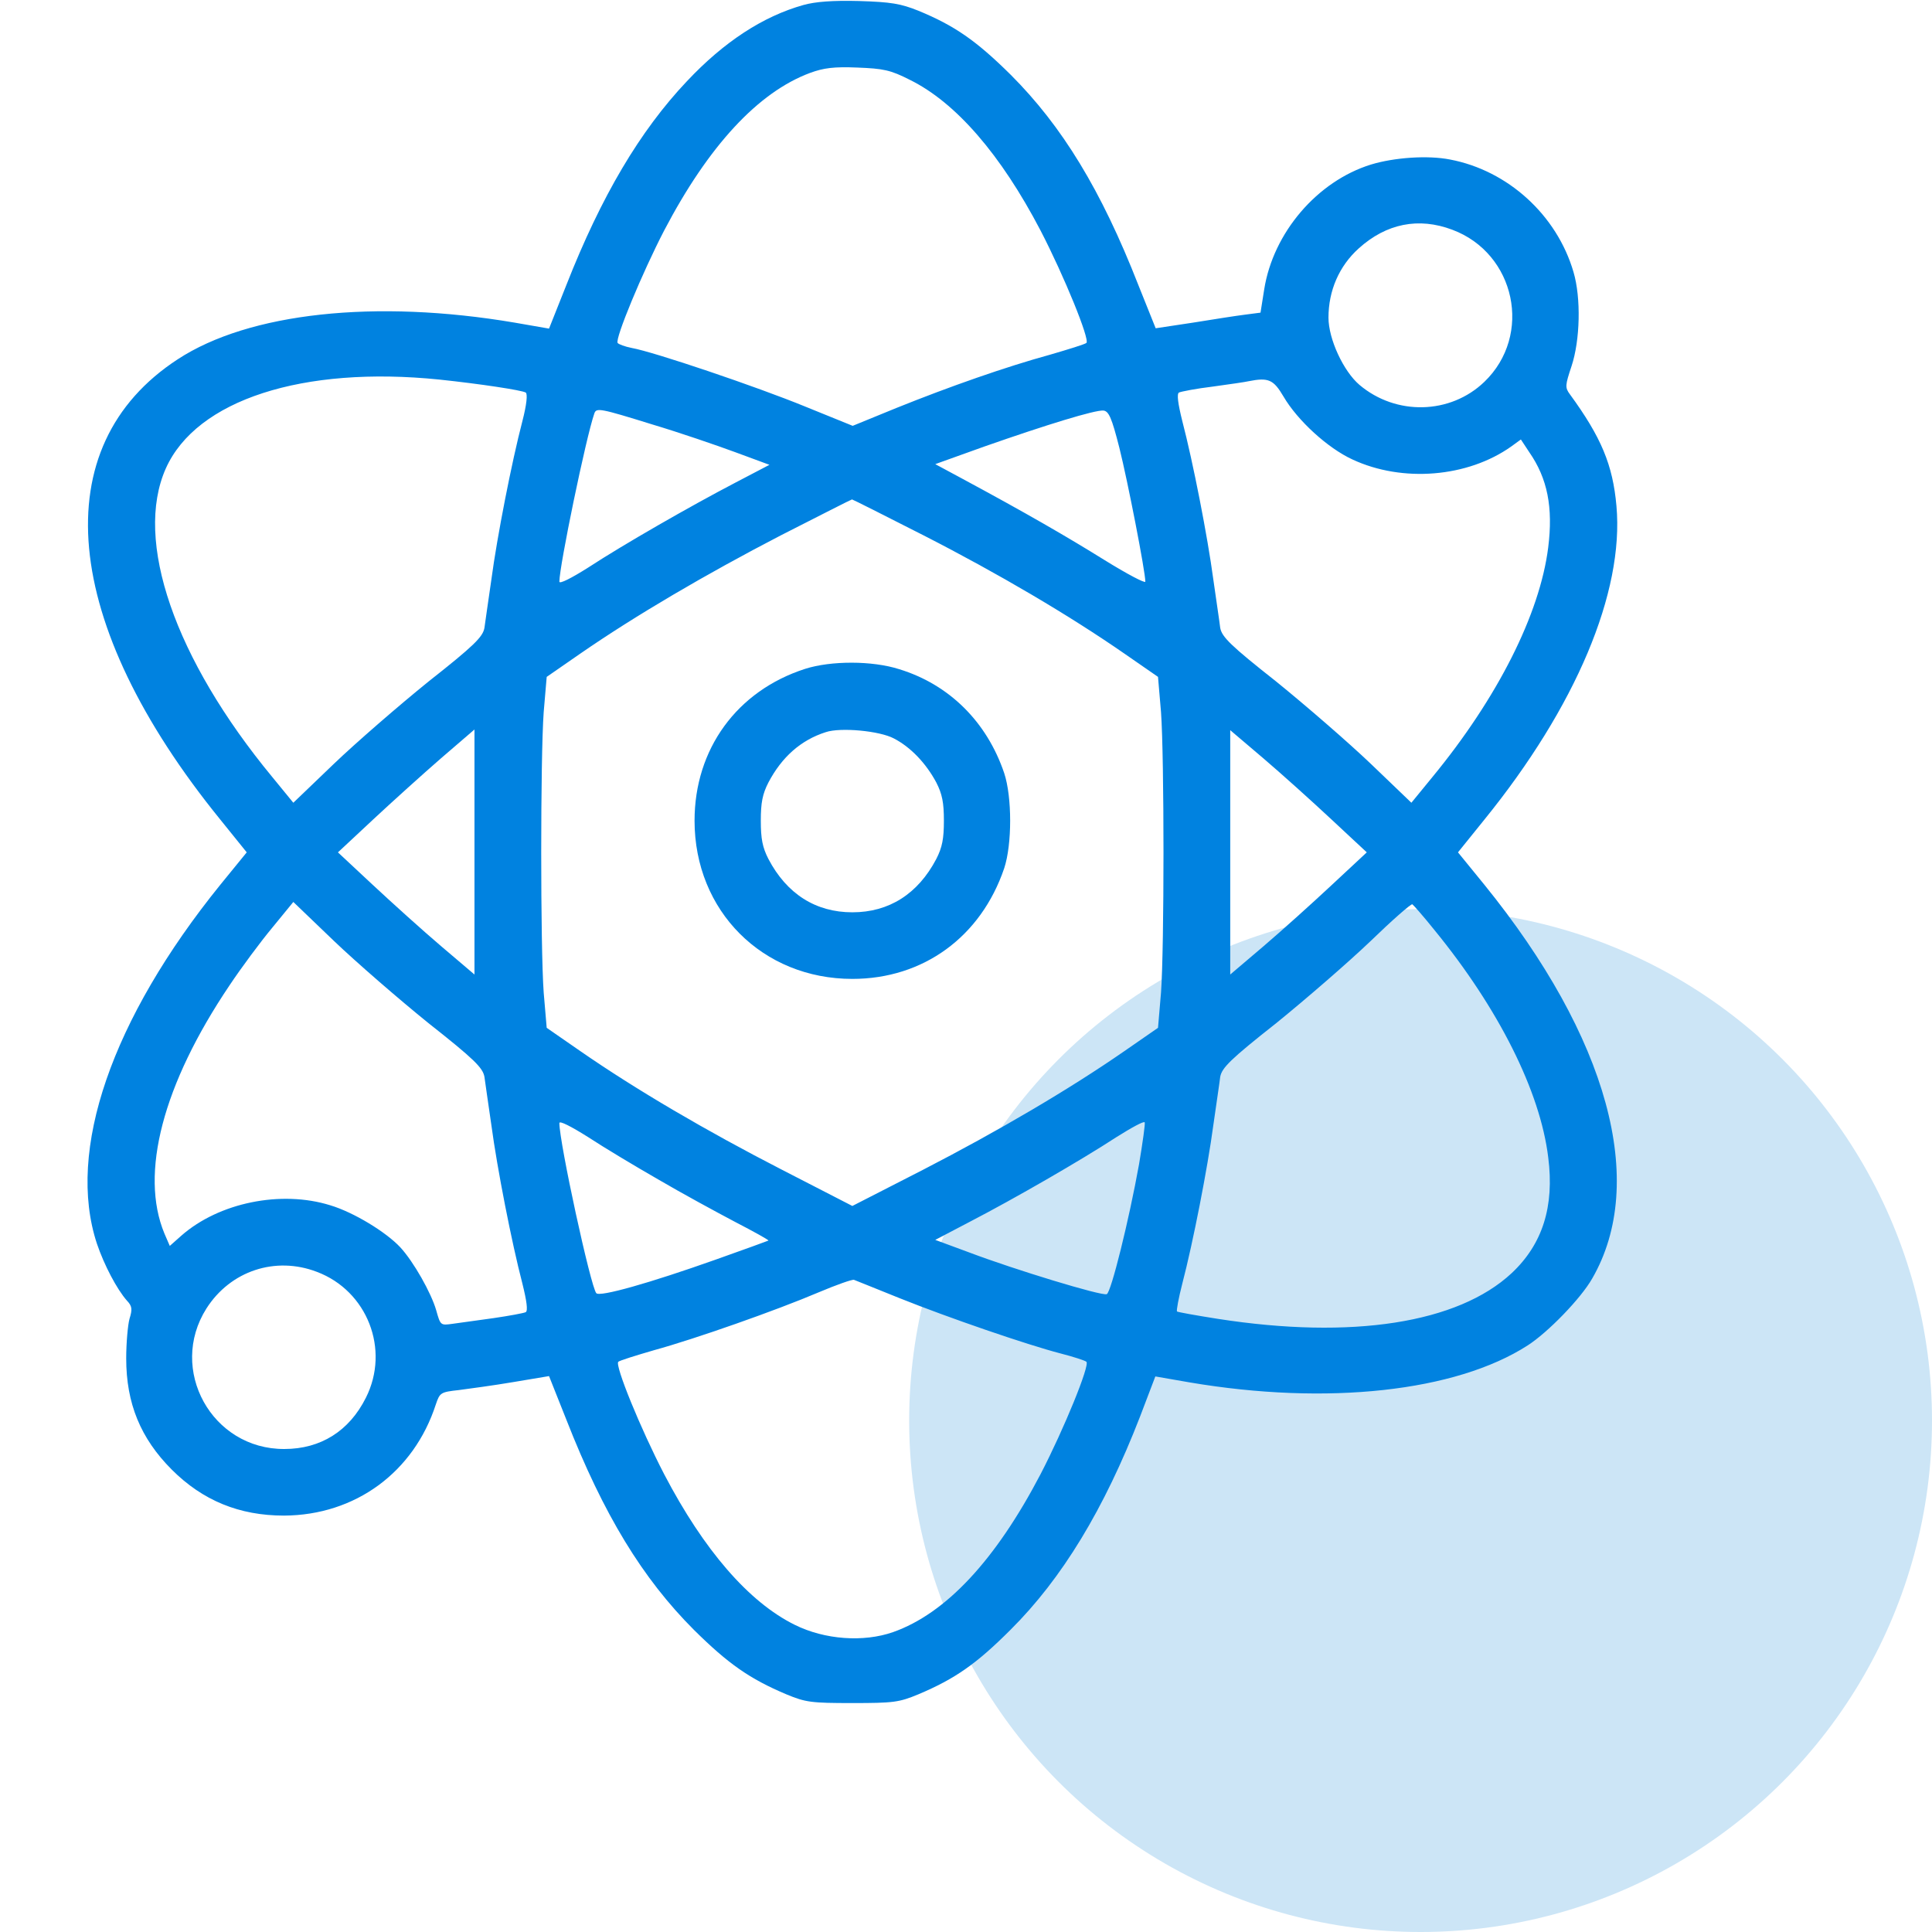 <svg width="34" height="34" viewBox="0 0 34 34" fill="none" xmlns="http://www.w3.org/2000/svg">
<circle cx="25" cy="25" r="9" fill="#CCE5F6"/>
<path d="M14.139 0.088C13.43 0.287 12.744 0.732 12.088 1.43C11.262 2.303 10.582 3.451 9.967 5.016L9.662 5.783L9.059 5.678C6.609 5.262 4.383 5.502 3.129 6.322C0.779 7.852 1.066 10.963 3.879 14.426L4.342 15L3.879 15.568C1.963 17.936 1.166 20.25 1.705 21.885C1.834 22.266 2.057 22.688 2.232 22.887C2.326 22.986 2.332 23.039 2.279 23.209C2.25 23.314 2.221 23.631 2.221 23.906C2.221 24.697 2.473 25.312 3.023 25.863C3.568 26.408 4.213 26.672 4.998 26.672C6.252 26.666 7.283 25.91 7.67 24.715C7.74 24.51 7.752 24.498 8.074 24.463C8.256 24.439 8.689 24.381 9.035 24.322L9.662 24.217L9.967 24.984C10.623 26.66 11.309 27.779 12.211 28.682C12.814 29.279 13.189 29.543 13.84 29.818C14.18 29.959 14.279 29.971 15 29.971C15.721 29.971 15.82 29.959 16.16 29.818C16.811 29.543 17.186 29.279 17.783 28.682C18.691 27.779 19.43 26.561 20.062 24.932L20.332 24.223L20.936 24.328C23.355 24.738 25.617 24.492 26.883 23.678C27.24 23.449 27.82 22.852 28.02 22.5C28.998 20.807 28.301 18.258 26.121 15.568L25.658 15L26.121 14.426C27.732 12.44 28.582 10.424 28.447 8.906C28.383 8.18 28.178 7.693 27.627 6.938C27.539 6.82 27.545 6.779 27.656 6.445C27.808 5.988 27.826 5.244 27.691 4.787C27.398 3.785 26.537 3 25.517 2.807C25.125 2.73 24.539 2.771 24.129 2.895C23.18 3.188 22.406 4.096 22.248 5.092L22.183 5.502L21.914 5.537C21.767 5.555 21.357 5.619 20.994 5.678L20.338 5.777L20.033 5.016C19.377 3.34 18.691 2.221 17.789 1.318C17.18 0.715 16.799 0.451 16.16 0.188C15.85 0.064 15.68 0.035 15.117 0.018C14.654 0.006 14.35 0.029 14.139 0.088ZM16.014 1.406C16.822 1.805 17.613 2.719 18.311 4.055C18.727 4.857 19.183 5.977 19.119 6.035C19.09 6.059 18.808 6.146 18.486 6.24C17.695 6.457 16.711 6.803 15.779 7.178L15.006 7.494L14.168 7.154C13.312 6.803 11.508 6.193 11.115 6.123C10.998 6.1 10.887 6.059 10.869 6.035C10.822 5.959 11.303 4.799 11.689 4.055C12.469 2.566 13.342 1.623 14.256 1.283C14.496 1.195 14.678 1.172 15.088 1.189C15.545 1.207 15.668 1.23 16.014 1.406ZM25.558 4.043C26.672 4.459 26.977 5.9 26.121 6.721C25.523 7.295 24.568 7.318 23.924 6.773C23.642 6.533 23.379 5.965 23.379 5.59C23.379 5.115 23.566 4.682 23.912 4.371C24.398 3.932 24.967 3.82 25.558 4.043ZM7.734 6.68C8.455 6.756 9.182 6.867 9.252 6.908C9.287 6.932 9.269 7.119 9.193 7.412C9.006 8.127 8.748 9.445 8.648 10.195C8.596 10.565 8.537 10.951 8.525 11.051C8.496 11.209 8.344 11.361 7.541 11.994C7.019 12.416 6.269 13.066 5.877 13.441L5.162 14.127L4.793 13.676C3.07 11.59 2.355 9.51 2.918 8.244C3.457 7.037 5.332 6.434 7.734 6.68ZM22.588 6.979C22.834 7.4 23.367 7.887 23.801 8.086C24.68 8.496 25.828 8.402 26.596 7.857L26.765 7.734L26.912 7.957C27.234 8.42 27.334 8.93 27.246 9.633C27.099 10.805 26.355 12.281 25.207 13.676L24.838 14.127L24.123 13.441C23.73 13.066 22.98 12.416 22.459 11.994C21.656 11.361 21.504 11.209 21.474 11.051C21.463 10.951 21.404 10.565 21.352 10.195C21.252 9.445 20.994 8.127 20.807 7.412C20.73 7.102 20.707 6.932 20.748 6.908C20.783 6.891 21.053 6.838 21.346 6.803C21.645 6.762 21.926 6.721 21.973 6.709C22.324 6.639 22.412 6.68 22.588 6.979ZM11.484 7.471C11.953 7.611 12.603 7.834 12.937 7.957L13.541 8.18L12.937 8.496C12.152 8.906 10.975 9.58 10.348 9.99C10.06 10.172 9.844 10.283 9.844 10.236C9.844 9.961 10.312 7.699 10.459 7.277C10.494 7.172 10.559 7.184 11.484 7.471ZM19.699 7.881C19.846 8.467 20.156 10.06 20.156 10.236C20.156 10.271 19.834 10.102 19.436 9.855C18.767 9.439 18.047 9.023 16.916 8.414L16.459 8.168L17.326 7.857C18.428 7.471 19.271 7.213 19.418 7.225C19.512 7.236 19.564 7.348 19.699 7.881ZM16.254 9.422C17.572 10.096 18.814 10.828 19.787 11.502L20.379 11.912L20.432 12.533C20.49 13.336 20.49 16.664 20.432 17.467L20.379 18.088L19.787 18.498C18.814 19.172 17.566 19.904 16.248 20.584L15 21.223L13.758 20.584C12.434 19.904 11.185 19.172 10.213 18.498L9.621 18.088L9.568 17.467C9.51 16.664 9.51 13.336 9.568 12.533L9.621 11.912L10.213 11.502C11.18 10.834 12.428 10.102 13.74 9.422C14.42 9.076 14.982 8.789 14.994 8.789C15.006 8.789 15.574 9.076 16.254 9.422ZM8.35 14.988V17.15L7.764 16.652C7.441 16.377 6.902 15.891 6.562 15.574L5.947 15L6.562 14.426C6.902 14.109 7.441 13.623 7.764 13.342C8.086 13.066 8.35 12.838 8.35 12.838C8.35 12.832 8.35 13.805 8.35 14.988ZM23.437 14.426L24.053 15L23.437 15.574C23.098 15.891 22.558 16.377 22.236 16.652L21.65 17.15V15V12.85L22.236 13.348C22.558 13.623 23.098 14.109 23.437 14.426ZM7.541 18.006C8.344 18.639 8.496 18.791 8.525 18.949C8.537 19.049 8.596 19.436 8.648 19.805C8.748 20.555 9.006 21.873 9.193 22.588C9.269 22.893 9.293 23.068 9.252 23.092C9.217 23.109 8.965 23.156 8.684 23.197C8.402 23.238 8.08 23.279 7.963 23.297C7.752 23.326 7.752 23.326 7.676 23.057C7.588 22.752 7.277 22.201 7.043 21.949C6.791 21.68 6.223 21.334 5.812 21.211C4.945 20.941 3.855 21.164 3.193 21.744L2.988 21.926L2.894 21.709C2.455 20.654 2.865 19.084 4.037 17.344C4.248 17.027 4.588 16.57 4.793 16.324L5.162 15.873L5.877 16.559C6.269 16.934 7.019 17.584 7.541 18.006ZM25.242 16.365C26.373 17.748 27.105 19.207 27.246 20.367C27.357 21.234 27.146 21.896 26.602 22.406C25.658 23.285 23.795 23.578 21.428 23.209C21.053 23.15 20.73 23.092 20.713 23.08C20.701 23.062 20.742 22.84 20.807 22.588C20.994 21.873 21.252 20.555 21.352 19.805C21.404 19.436 21.463 19.049 21.474 18.949C21.504 18.791 21.656 18.639 22.459 18.006C22.98 17.584 23.724 16.939 24.111 16.57C24.498 16.195 24.832 15.902 24.855 15.914C24.879 15.932 25.055 16.131 25.242 16.365ZM11.59 20.76C12 21 12.603 21.328 12.937 21.504C13.265 21.674 13.529 21.82 13.523 21.832C13.512 21.838 13.096 21.99 12.598 22.166C11.426 22.582 10.553 22.828 10.494 22.758C10.395 22.646 9.844 20.109 9.844 19.764C9.844 19.717 10.049 19.822 10.348 20.01C10.623 20.191 11.18 20.525 11.59 20.76ZM20.045 20.49C19.869 21.469 19.553 22.746 19.477 22.775C19.389 22.811 17.853 22.342 17.062 22.043L16.459 21.82L17.062 21.504C17.853 21.094 19.031 20.414 19.64 20.016C19.91 19.846 20.133 19.723 20.145 19.752C20.156 19.775 20.109 20.109 20.045 20.49ZM5.578 22.383C6.463 22.717 6.867 23.748 6.439 24.598C6.146 25.184 5.643 25.5 5.004 25.5C3.726 25.506 2.953 24.1 3.633 23.027C4.055 22.365 4.846 22.102 5.578 22.383ZM15.832 22.846C16.693 23.191 18.076 23.666 18.662 23.818C18.89 23.877 19.09 23.941 19.119 23.965C19.183 24.023 18.727 25.143 18.311 25.945C17.52 27.457 16.646 28.395 15.715 28.723C15.199 28.904 14.514 28.857 13.986 28.594C13.178 28.195 12.387 27.281 11.689 25.945C11.273 25.143 10.816 24.023 10.881 23.965C10.91 23.941 11.191 23.854 11.514 23.76C12.223 23.566 13.658 23.062 14.414 22.74C14.719 22.611 15 22.512 15.029 22.523C15.064 22.535 15.422 22.682 15.832 22.846Z" fill="#0082E0"/>
<path d="M14.168 11.771C12.967 12.158 12.223 13.184 12.223 14.443C12.223 16.031 13.418 17.227 15 17.227C16.248 17.227 17.262 16.488 17.672 15.281C17.812 14.859 17.812 14.027 17.672 13.605C17.367 12.703 16.705 12.047 15.826 11.777C15.352 11.625 14.625 11.625 14.168 11.771ZM15.732 12.996C16.025 13.148 16.295 13.43 16.477 13.77C16.582 13.975 16.611 14.127 16.611 14.443C16.611 14.76 16.582 14.912 16.477 15.117C16.154 15.732 15.645 16.055 15 16.055C14.355 16.055 13.846 15.732 13.523 15.117C13.418 14.912 13.389 14.76 13.389 14.443C13.389 14.127 13.418 13.975 13.523 13.77C13.758 13.324 14.092 13.025 14.531 12.885C14.789 12.797 15.48 12.861 15.732 12.996Z" fill="#0082E0"/>
</svg>
